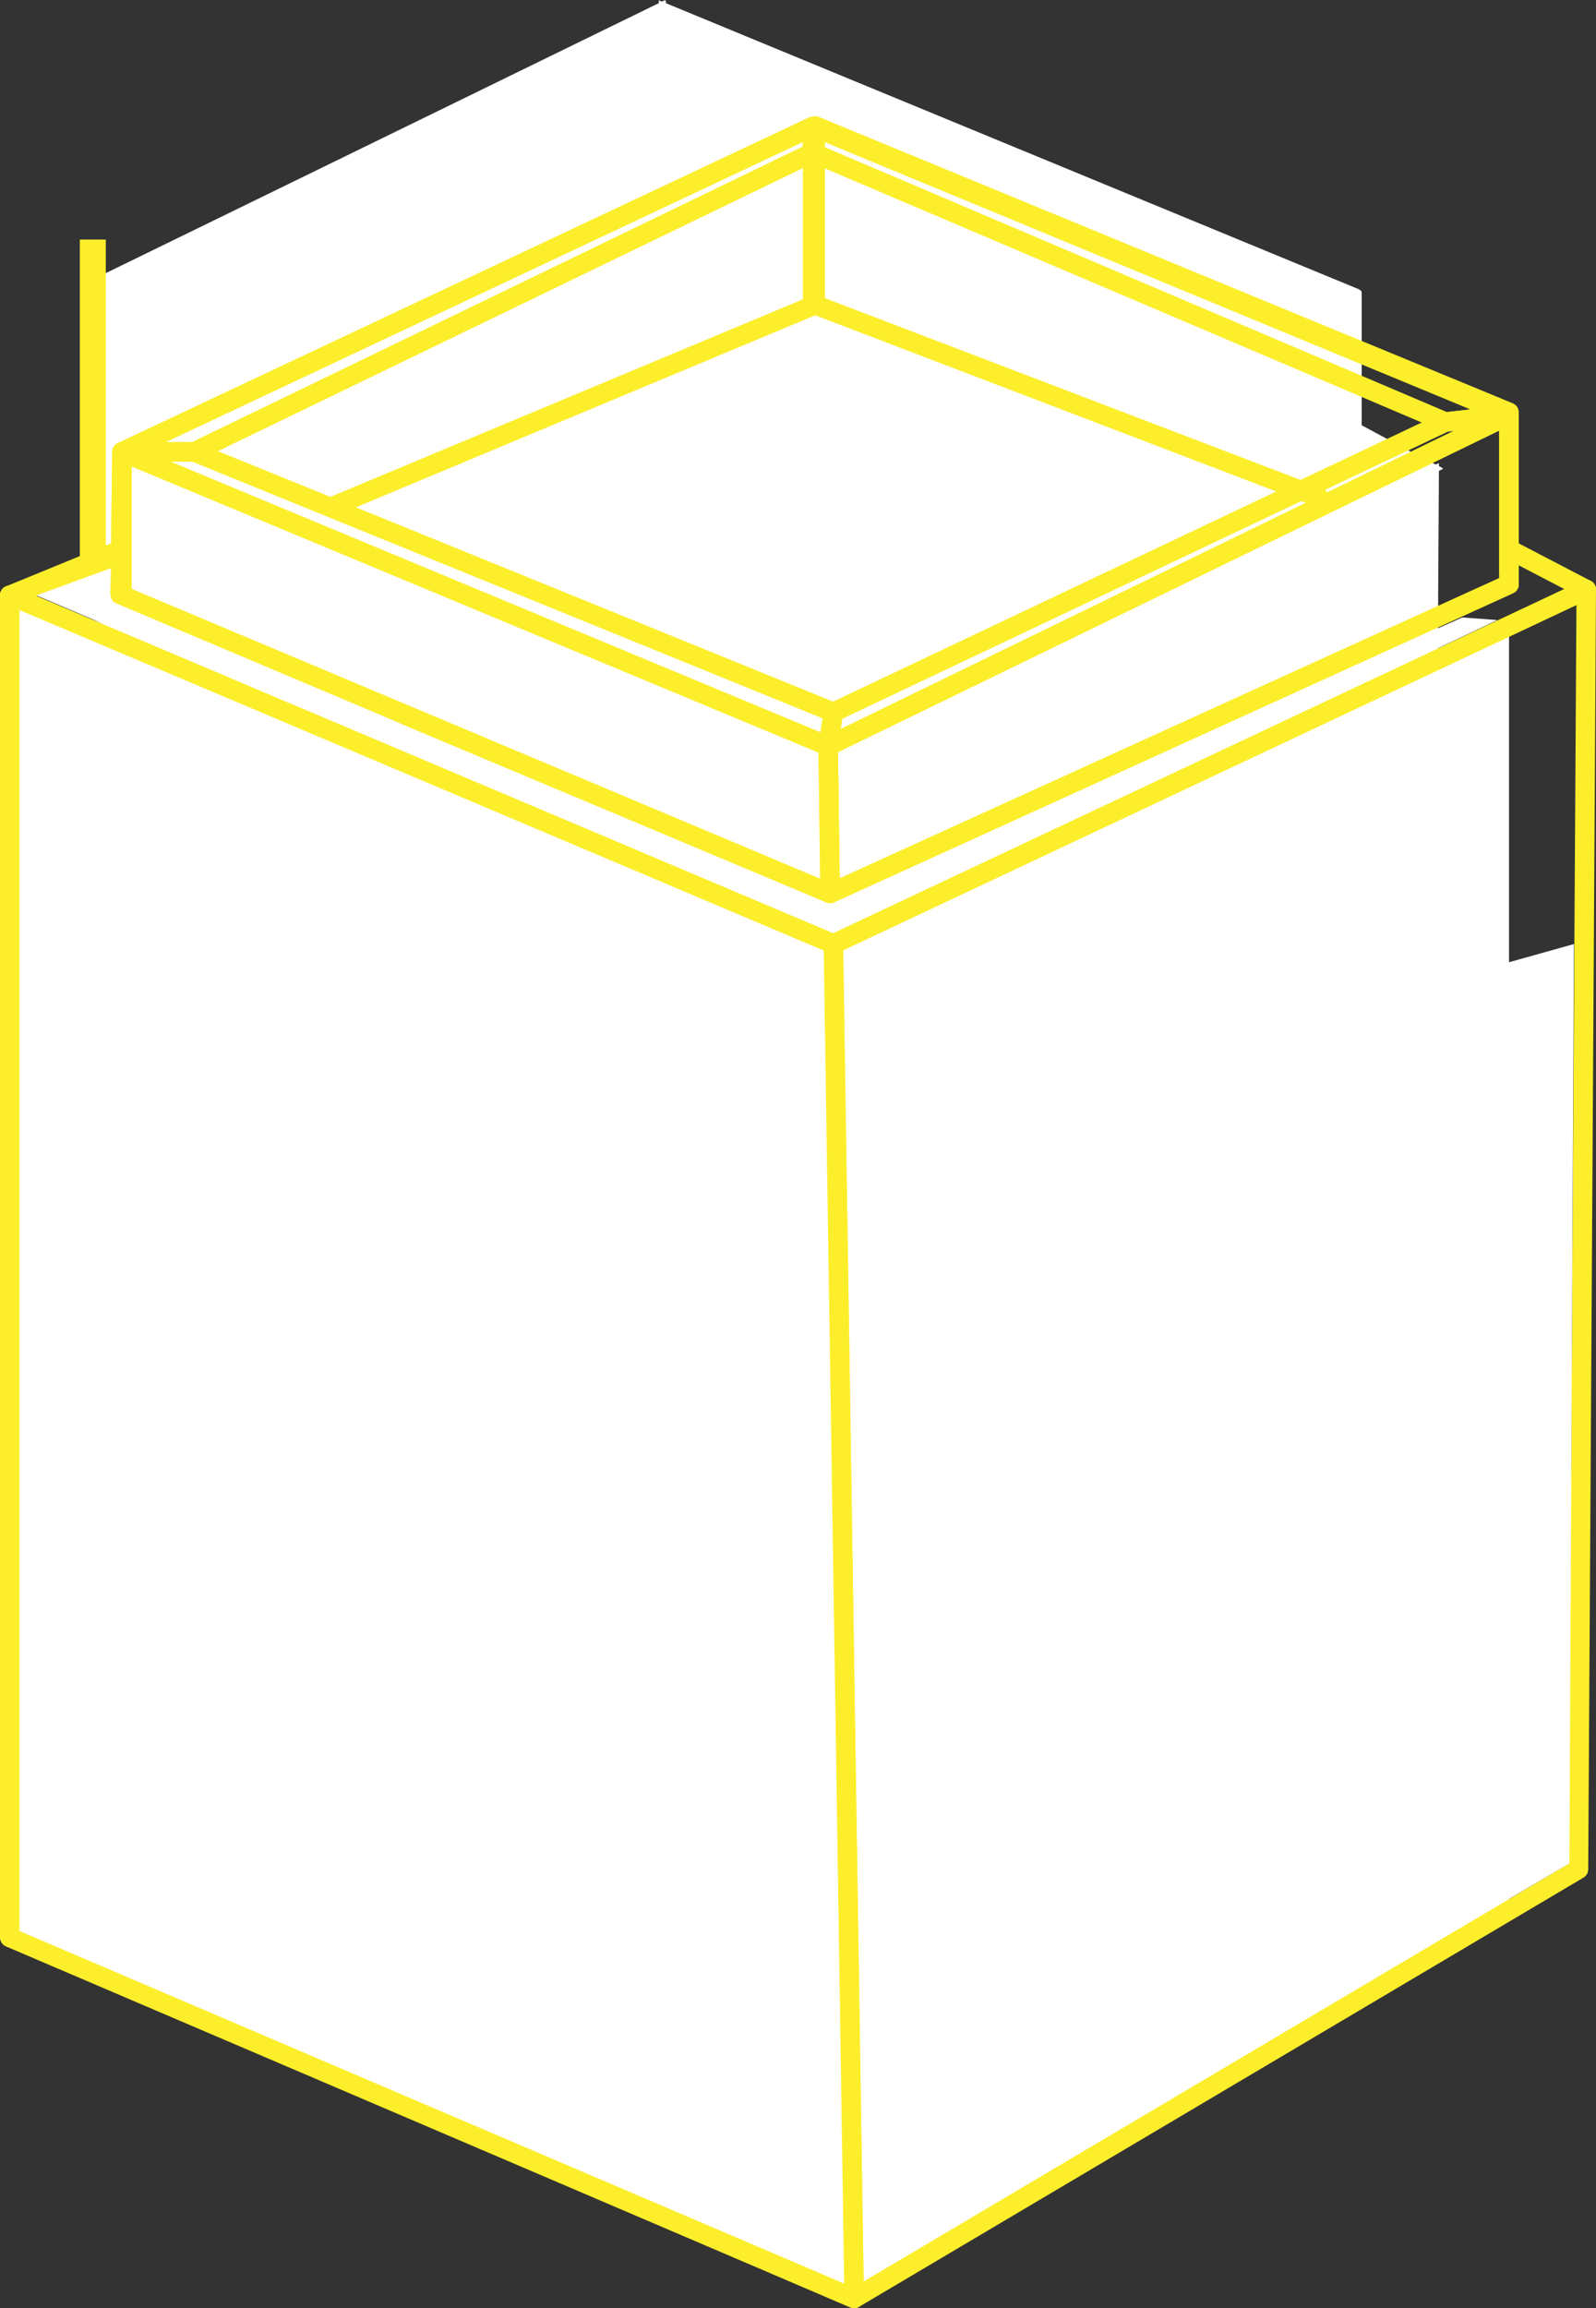 <?xml version="1.0" encoding="utf-8"?>
<!-- Generator: Adobe Illustrator 19.0.0, SVG Export Plug-In . SVG Version: 6.00 Build 0)  -->
<svg version="1.1" id="Layer_1" xmlns="http://www.w3.org/2000/svg" xmlns:xlink="http://www.w3.org/1999/xlink" x="0px" y="0px"
	 viewBox="-510.4 1305.4 245.9 355.5" style="enable-background:new -510.4 1305.4 245.9 355.5;" xml:space="preserve">
<rect x="-510.4" y="1305.4" width="245.9" height="355.5" fill="#333333" stroke="none"/>
<style type="text/css">
	.st0{fill:#FFFFFF;}
	.st1{fill:#FFFFFF;stroke:#FFFFFF;stroke-miterlimit:10;}
	.st2{fill:none;stroke:#FFFFFF;stroke-miterlimit:10;}
	.st3{fill:#FFFFFF;stroke:#FFFFFF;stroke-linejoin:bevel;stroke-miterlimit:10;}
	.st4{fill:#FFFFFF;stroke:#FFFFFF;stroke-linejoin:round;stroke-miterlimit:10;}
	.st5{fill:none;stroke:#FCEE2B;stroke-width:3;stroke-linecap:round;stroke-linejoin:round;stroke-miterlimit:10;}
	.st6{fill:#FFFFFF;stroke:#FCEE2B;stroke-width:3;stroke-linecap:round;stroke-linejoin:round;stroke-miterlimit:10;}
	.st7{fill:none;stroke:#FCEE2B;stroke-width:4;stroke-miterlimit:10;}
</style>
<polygon id="XMLID_73_" class="st0" points="-277.9,1599.6 -378.8,1659.4 -382,1450.8 -277.9,1401.8 "/>
<path class="st1" d="M-402,1320.9l-95.1,41.8c-0.1,0.9-0.1,1.9-0.2,2.8c0,0.4-0.1,0.7-0.2,1.1c0.3,1.1,0.3,2.2,0,3.3
	c0.1,0.5,0.1,1,0,1.5c0.5,1.3,0.5,2.7,0,4c0.1,0.5,0.1,1,0,1.4c1.2,1.6,1.3,3.9,0.5,5.6l91.8,49.6l116-54.5L-402,1320.9z"/>
<path class="st1" d="M-497.3,1349.6c0.1,0.8,0,1.6-0.2,2.4c0.1,0.6,0.1,1.3,0,2c0,0.6,0.1,1.1,0.1,1.7c0.1,0.6,0.1,1.2,0.2,1.8
	c0,0.1,0,0.2,0,0.3c0,0.1,0,0.2,0.1,0.4c0,0.1,0,0.2,0,0.3c0.1,0.4,0.2,0.8,0.2,1.2c0,2-0.1,4-0.3,5.9c0,0.4-0.1,0.7-0.2,1.1
	c0.3,1,0.3,2.2,0,3.2c0.1,0.5,0.1,1,0,1.5c0.4,1,0.5,2.2,0.2,3.3l88.9-40.8v-27.6L-497.3,1349.6z"/>
<polygon id="XMLID_120_" class="st1" points="-301.5,1374.7 -408.4,1333.4 -408.4,1306.2 -301.5,1350.3 "/>
<path class="st1" d="M-301.1,1371.2v5.5l-104.6,47.6l-91.2-48.6l0,2.2c0.6,1.4,0.6,3.1,0,4.5l-0.1,8.7l91.8,41l116-54.5
	L-301.1,1371.2z"/>
<polygon class="st1" points="-340.1,1371.9 -459.9,1374 -406,1401.5 "/>
<polygon class="st1" points="-301.5,1354.6 -340.1,1371.9 -301.1,1371.2 "/>
<path class="st1" d="M-497.5,1354.9c0,0.3,0,0.5,0.1,0.8c0.1,0.6,0.1,1.2,0.2,1.8c0,0.1,0,0.2,0,0.3c0,0.1,0,0.2,0.1,0.4
	c0,0.1,0,0.2,0,0.3c0.1,0.4,0.2,0.8,0.2,1.2c0,2-0.1,4-0.3,5.9c0,0.4-0.1,0.7-0.2,1.1c0.3,1,0.3,2.2,0,3.2c0.1,0.5,0.1,1,0,1.5
	c0.5,1.2,0.5,2.7,0,3.9c0,0,0,0,0,0l0.6,0.3l0-1l36.9-0.7L-497.5,1354.9z"/>
<polyline id="XMLID_116_" class="st1" points="-405.2,1396.4 -406,1401.5 -405.7,1424.3 "/>
<line id="XMLID_115_" class="st2" x1="-330.4" y1="1363.3" x2="-408.4" y2="1333.4"/>
<polygon id="XMLID_112_" class="st1" points="-290.4,1574.6 -402,1640.7 -405.2,1432 -289.2,1377.5 "/>
<polygon id="XMLID_110_" class="st1" points="-402,1640.7 -508.9,1588.7 -508.9,1397.1 -405.2,1432 "/>
<path class="st1" d="M-404.9,1401.5l-92.1-38.3l0.2,14.8c0.5,1.2,0.5,2.6,0.1,3.9l0,3.6l92.1,38.8L-404.9,1401.5z"/>
<polygon id="XMLID_97_" class="st3" points="-301.1,1376.7 -405.7,1424.3 -406,1401.5 -301.1,1350.6 "/>
<path class="st1" d="M-497.2,1356.7l0.1,2.4c0,0.2,0,0.3,0,0.5l0.1,1.4l90.9,40.5l0.8-5.1L-497.2,1356.7z"/>
<polygon id="XMLID_93_" class="st4" points="-406,1401.5 -301.1,1350.5 -310.9,1351.6 -405.2,1396.4 "/>
<path class="st1" d="M-497.3,1349.6c0.1,0.8,0,1.6-0.2,2.4c0.1,0.6,0.1,1.3,0,1.9c0,0.1,0,0.3,0,0.4l89.1-44.2v-3.9L-497.3,1349.6z"
	/>
<polygon id="XMLID_90_" class="st3" points="-310.9,1351.6 -408.4,1310.1 -408.4,1306.2 -301.1,1350.6 "/>
<polyline id="XMLID_75_" class="st5" points="-266,1396.2 -382,1450.8 -508.9,1397.1 -385.2,1352.2 "/>
<polygon id="XMLID_74_" class="st6" points="-491.9,1397.1 -385.2,1352.5 -385.2,1324.9 -491.6,1375 "/>
<polyline id="XMLID_88_" class="st5" points="-384.8,1352.1 -384.8,1324.8 -277.9,1368.9 -277.9,1393.4 "/>
<polyline id="XMLID_95_" class="st5" points="-378.8,1659.4 -267.2,1593.3 -266,1396.2 -382,1450.8 -378.8,1659.4 -508.9,1603.6 
	-508.9,1397.1 "/>
<polyline id="XMLID_94_" class="st5" points="-491.6,1390 -508.9,1397.1 -382,1450.8 -266,1396.2 -277.9,1390 -277.9,1395.4 
	-382.5,1443 -491.9,1397.1 -491.6,1375 -382.8,1420.3 -277.9,1369.3 -277.9,1390 "/>
<polyline id="XMLID_92_" class="st5" points="-382,1415.1 -382.8,1420.3 -382.5,1443 "/>
<line id="XMLID_89_" class="st5" x1="-307.2" y1="1382" x2="-385.2" y2="1352.2"/>
<polygon id="XMLID_72_" class="st6" points="-378.8,1659.4 -508.9,1603.8 -508.9,1397.1 -382,1450.8 "/>
<polygon id="XMLID_71_" class="st6" points="-382.5,1443 -491.6,1397.1 -491.6,1375 -382.8,1420.3 "/>
<polygon id="XMLID_70_" class="st5" points="-277.9,1395.4 -382.5,1443 -382.8,1420.3 -277.9,1369.3 "/>
<polygon id="XMLID_56_" class="st6" points="-382,1415.1 -382.8,1420.3 -491.6,1375 -480.5,1375 "/>
<polygon id="XMLID_42_" class="st5" points="-382.8,1420.3 -277.9,1369.3 -287.7,1370.4 -382,1415.1 "/>
<polygon id="XMLID_41_" class="st5" points="-385.2,1324.9 -491.6,1375 -480.5,1375 -385.2,1328.9 "/>
<polygon id="XMLID_40_" class="st5" points="-287.7,1370.4 -385.2,1328.9 -385.2,1324.9 -277.9,1369.3 "/>
<line class="st7" x1="-496.1" y1="1342.3" x2="-496.1" y2="1393.2"/>
<polygon class="st0" points="-307.2,1615.1 -268.6,1592.4 -267.9,1450.8 -314.3,1463.8 "/>
<path class="st0" d="M-465.5,1413.8l17,3.1l-44.3-18.7c0,0,0,0-0.1-0.1c-0.3-0.3-0.5-0.8-0.5-1.4l0.1-3.8l-11.5,4.2L-465.5,1413.8z"
	/>
<polygon class="st0" points="-279.7,1400.9 -297.2,1409.2 -297.9,1406.2 -285.1,1400.5 "/>
</svg>
